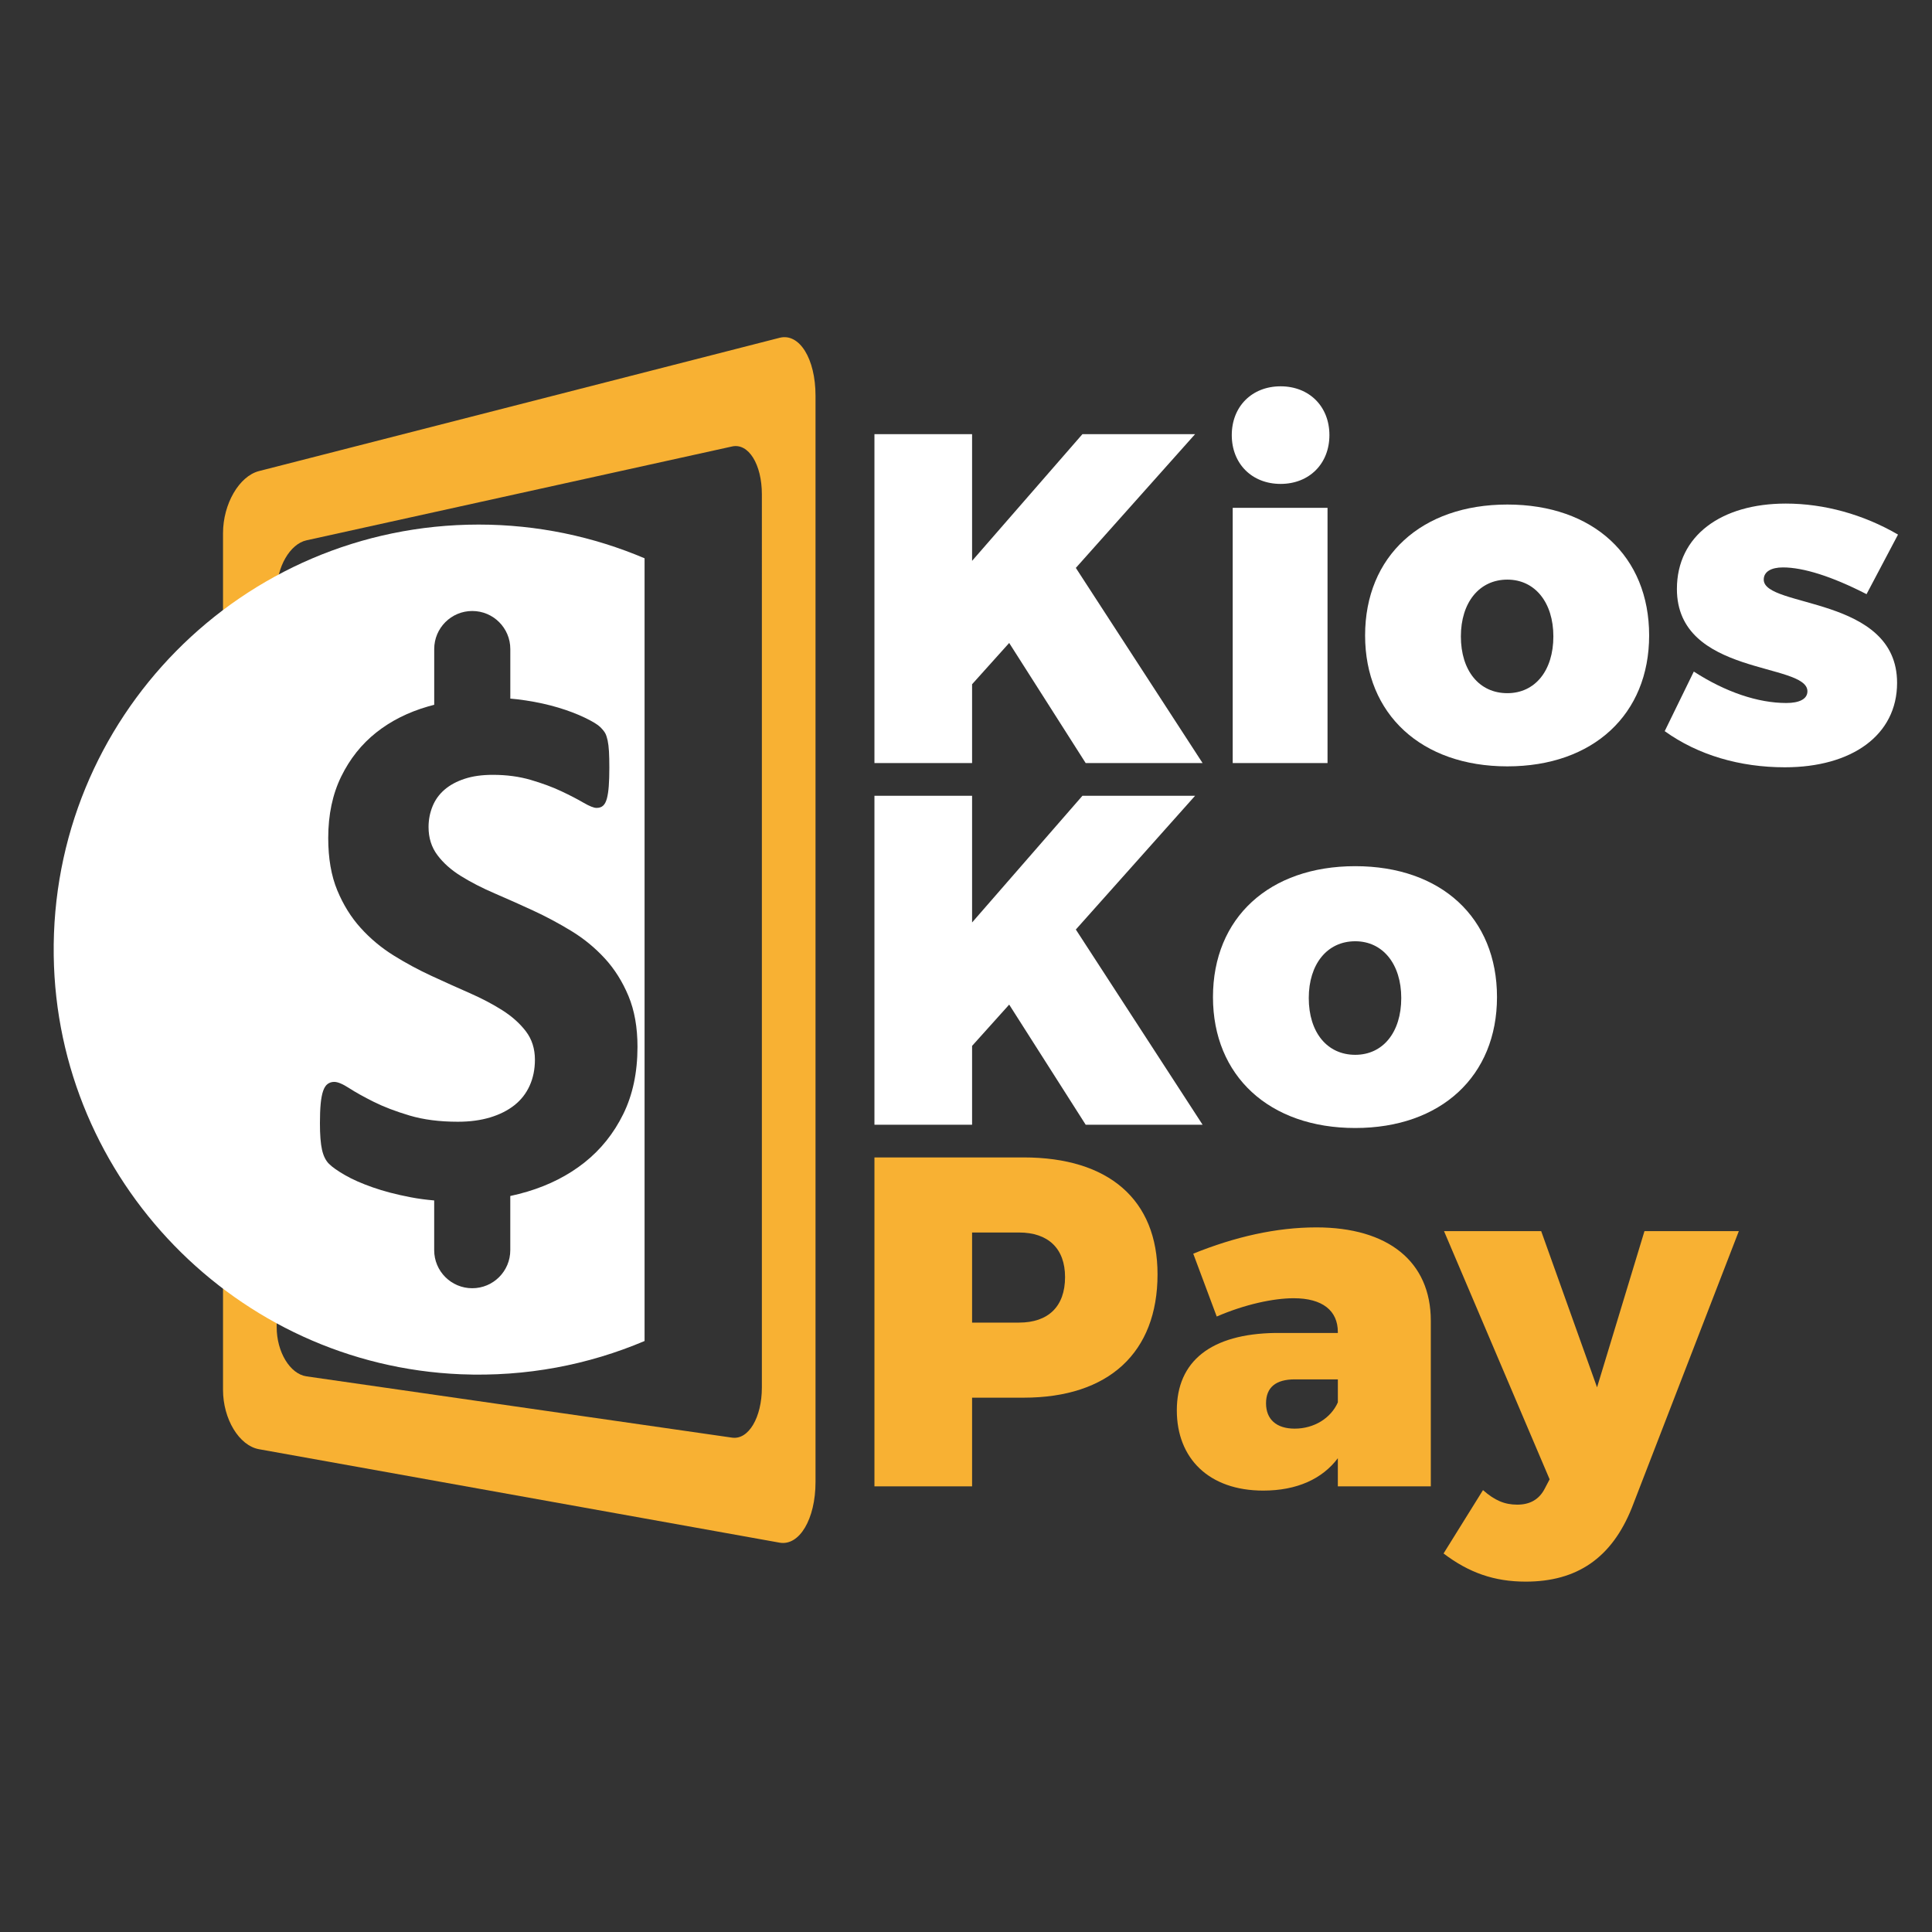 <?xml version="1.0" encoding="utf-8"?>
<!-- Generator: Adobe Illustrator 27.1.1, SVG Export Plug-In . SVG Version: 6.00 Build 0)  -->
<svg version="1.1" id="Capa_1" xmlns="http://www.w3.org/2000/svg" xmlns:xlink="http://www.w3.org/1999/xlink" x="0px" y="0px"
	 viewBox="0 0 1080 1080" style="enable-background:new 0 0 1080 1080;" xml:space="preserve">
<rect x="0" y="0" width="1080" height="1080" fill="#333333" stroke="none"/>
<style type="text/css">
	.st0{fill:#F8B133;}
	.st1{fill:#FFFFFF;}
</style>
<g>
	<path class="st0" d="M435.76,188.84l-290.97,74.49c-11.11,2.85-20.12,18.4-20.12,34.74v478.85c0,16.34,9.01,31.21,20.12,33.2
		l290.97,52.23c11.11,2,20.12-13.19,20.12-33.91V221.21C455.88,200.49,446.87,185.99,435.76,188.84z M425.89,775.58
		c0,16.83-7.46,29.4-16.66,28.07l-237.9-34.26c-9.2-1.33-16.66-13.63-16.66-27.49V330.8c0-13.86,7.46-26.74,16.66-28.76l237.9-52.46
		c9.2-2.03,16.66,9.97,16.66,26.79V775.58z"/>
	<g>
		<g>
			<path class="st1" d="M564.14,359.42l-20.74,23.08v44.06h-54.58V242.7h54.58v70.82l61.68-70.82h62.98l-66.66,74.76l70.86,109.11
				h-65.35L564.14,359.42z"/>
			<path class="st1" d="M743.15,243.23c0,16-11.28,27.28-27.29,27.28s-27.29-11.28-27.29-27.28s11.28-27.28,27.29-27.28
				S743.15,227.22,743.15,243.23z M689.09,426.57V283.88h53.01v142.69H689.09z"/>
			<path class="st1" d="M921.88,355.22c0,44.07-31.23,73.18-79.26,73.18c-48.03,0-79.52-29.11-79.52-73.18
				c0-44.33,31.49-73.18,79.52-73.18C890.65,282.05,921.88,310.9,921.88,355.22z M816.64,355.75c0,19.15,10.23,31.74,25.98,31.74
				c15.48,0,25.72-12.59,25.72-31.74c0-18.88-10.24-31.74-25.72-31.74C826.87,324.02,816.64,336.87,816.64,355.75z"/>
			<path class="st1" d="M1061,298.83l-17.59,33.31c-19.42-9.97-35.42-14.95-46.71-14.95c-6.56,0-10.76,2.36-10.76,6.82
				c0,16,74.54,8.92,74.54,57.7c0,29.38-25.46,47.21-62.72,47.21c-25.19,0-48.55-6.82-67.18-20.2l16.27-33.31
				c17.85,11.54,35.96,17.57,51.7,17.57c7.09,0,11.81-2.1,11.81-6.56c0-16.26-72.96-8.39-72.96-57.18
				c0-29.9,24.93-47.74,60.89-47.74C1019.8,281.52,1041.58,287.55,1061,298.83z"/>
			<path class="st1" d="M564.14,561.58l-20.74,23.08v44.07h-54.58V444.85h54.58v70.82l61.68-70.82h62.98l-66.66,74.76l70.86,109.12
				h-65.35L564.14,561.58z"/>
			<path class="st1" d="M836.83,557.38c0,44.06-31.23,73.18-79.25,73.18c-48.03,0-79.52-29.11-79.52-73.18
				c0-44.33,31.49-73.18,79.52-73.18C805.61,484.2,836.83,513.05,836.83,557.38z M731.61,557.91c0,19.15,10.23,31.74,25.98,31.74
				c15.48,0,25.72-12.59,25.72-31.74c0-18.88-10.24-31.74-25.72-31.74C741.83,526.17,731.61,539.02,731.61,557.91z"/>
			<path class="st0" d="M572.27,647.01c47.51,0,74.8,23.61,74.8,65.32c0,43.8-27.29,68.98-74.8,68.98H543.4v49.58h-54.58V647.01
				H572.27z M543.4,739.34h26.25c16.27,0,25.72-8.92,25.72-25.44c0-16-9.45-24.92-25.72-24.92H543.4V739.34z"/>
			<path class="st0" d="M799.83,738.29v92.59h-51.97v-15.73c-8.66,11.54-22.83,18.1-41.72,18.1c-30.44,0-48.29-18.1-48.29-44.85
				c0-27.54,19.16-42.76,55.11-43.27h34.9v-0.53c0-11.81-8.4-18.88-24.67-18.88c-11.28,0-27.29,3.41-43.03,10.23l-13.13-35.14
				c23.36-9.45,46.45-14.69,68.76-14.69C775.95,686.1,799.83,705.24,799.83,738.29z M747.87,783.93v-12.85h-24.14
				c-10.5,0-16.01,4.46-16.01,13.38s5.77,14.16,16.01,14.16C734.49,798.62,743.93,792.85,747.87,783.93z"/>
			<path class="st0" d="M912.18,842.95c-11.28,28.07-30.7,41.19-59.3,41.19c-17.59,0-31.76-4.99-45.92-15.74L829,832.98
				c6.56,5.77,12.07,8.13,19.15,8.13s12.33-2.88,15.48-9.17l2.62-4.99L807.21,688.2h54.32l31.23,87.34l26.51-87.34h52.75
				L912.18,842.95z"/>
		</g>
	</g>
	<path class="st1" d="M267.6,293.24c-132.34,0-239.41,108.2-237.57,240.96c1.74,125.43,102.22,228.87,227.56,234.02
		c36.56,1.5,71.36-5.28,102.73-18.59V312.09C331.81,299.99,300.5,293.24,267.6,293.24z M348.37,622.85
		c-5.32,10.79-12.54,19.78-21.64,27c-9.1,7.21-19.75,12.64-31.93,16.28c-3.13,0.93-6.32,1.75-9.55,2.44v30.29
		c0,11.75-9.52,21.27-21.27,21.27c-11.75,0-21.27-9.52-21.27-21.27v-27.8c0,0,0.02,0,0.04,0c-4.57-0.39-8.97-0.97-13.17-1.78
		c-8.05-1.54-15.16-3.39-21.32-5.57c-6.17-2.17-11.31-4.44-15.44-6.83c-4.13-2.38-7.11-4.48-8.93-6.3
		c-1.82-1.82-3.12-4.45-3.89-7.88c-0.77-3.43-1.16-8.37-1.16-14.81c0-4.34,0.14-7.98,0.42-10.92c0.28-2.94,0.74-5.32,1.37-7.14
		c0.63-1.82,1.47-3.12,2.52-3.89c1.05-0.77,2.27-1.16,3.68-1.16c1.96,0,4.73,1.16,8.3,3.47s8.16,4.87,13.76,7.67
		c5.6,2.8,12.29,5.36,20.06,7.67c7.77,2.31,16.77,3.47,27,3.47c6.72,0,12.74-0.81,18.07-2.42c5.32-1.61,9.84-3.89,13.55-6.83
		c3.71-2.94,6.55-6.58,8.51-10.92c1.96-4.34,2.94-9.17,2.94-14.5c0-6.16-1.68-11.45-5.04-15.86c-3.36-4.41-7.74-8.33-13.13-11.76
		c-5.39-3.43-11.52-6.65-18.38-9.66c-6.86-3.01-13.94-6.2-21.22-9.56c-7.28-3.36-14.36-7.18-21.22-11.45
		c-6.86-4.27-12.99-9.38-18.38-15.34c-5.39-5.95-9.77-12.99-13.13-21.11c-3.36-8.12-5.04-17.86-5.04-29.2
		c0-13.03,2.42-24.47,7.25-34.35c4.83-9.87,11.34-18.07,19.54-24.58c8.19-6.51,17.86-11.38,28.99-14.6
		c1.15-0.33,2.31-0.64,3.47-0.94v-31.16c0-11.75,9.52-21.27,21.27-21.27s21.27,9.52,21.27,21.27v27.72c2.9,0.24,5.81,0.58,8.71,1.02
		c6.44,0.98,12.46,2.31,18.07,3.99c5.6,1.68,10.57,3.57,14.92,5.67c4.34,2.1,7.21,3.85,8.61,5.25c1.4,1.4,2.34,2.59,2.84,3.57
		c0.49,0.98,0.91,2.28,1.26,3.89c0.35,1.61,0.59,3.64,0.74,6.09c0.14,2.45,0.21,5.5,0.21,9.14c0,4.06-0.11,7.49-0.32,10.29
		c-0.21,2.8-0.56,5.11-1.05,6.93c-0.49,1.82-1.19,3.15-2.1,3.99c-0.91,0.84-2.14,1.26-3.68,1.26c-1.54,0-3.99-0.98-7.35-2.94
		c-3.36-1.96-7.49-4.1-12.39-6.41c-4.9-2.31-10.58-4.41-17.02-6.3c-6.44-1.89-13.52-2.84-21.22-2.84c-6.02,0-11.28,0.73-15.76,2.21
		c-4.48,1.47-8.23,3.5-11.24,6.09c-3.01,2.59-5.25,5.71-6.72,9.35c-1.47,3.64-2.21,7.49-2.21,11.56c0,6.02,1.64,11.24,4.94,15.65
		c3.29,4.41,7.7,8.34,13.23,11.76c5.53,3.43,11.8,6.65,18.8,9.66c7,3.01,14.14,6.2,21.43,9.56c7.28,3.36,14.42,7.18,21.43,11.45
		c7,4.27,13.23,9.39,18.7,15.34c5.46,5.95,9.87,12.96,13.23,21.01c3.36,8.06,5.04,17.54,5.04,28.47
		C356.35,599.53,353.69,612.07,348.37,622.85z"/>
</g>
</svg>
